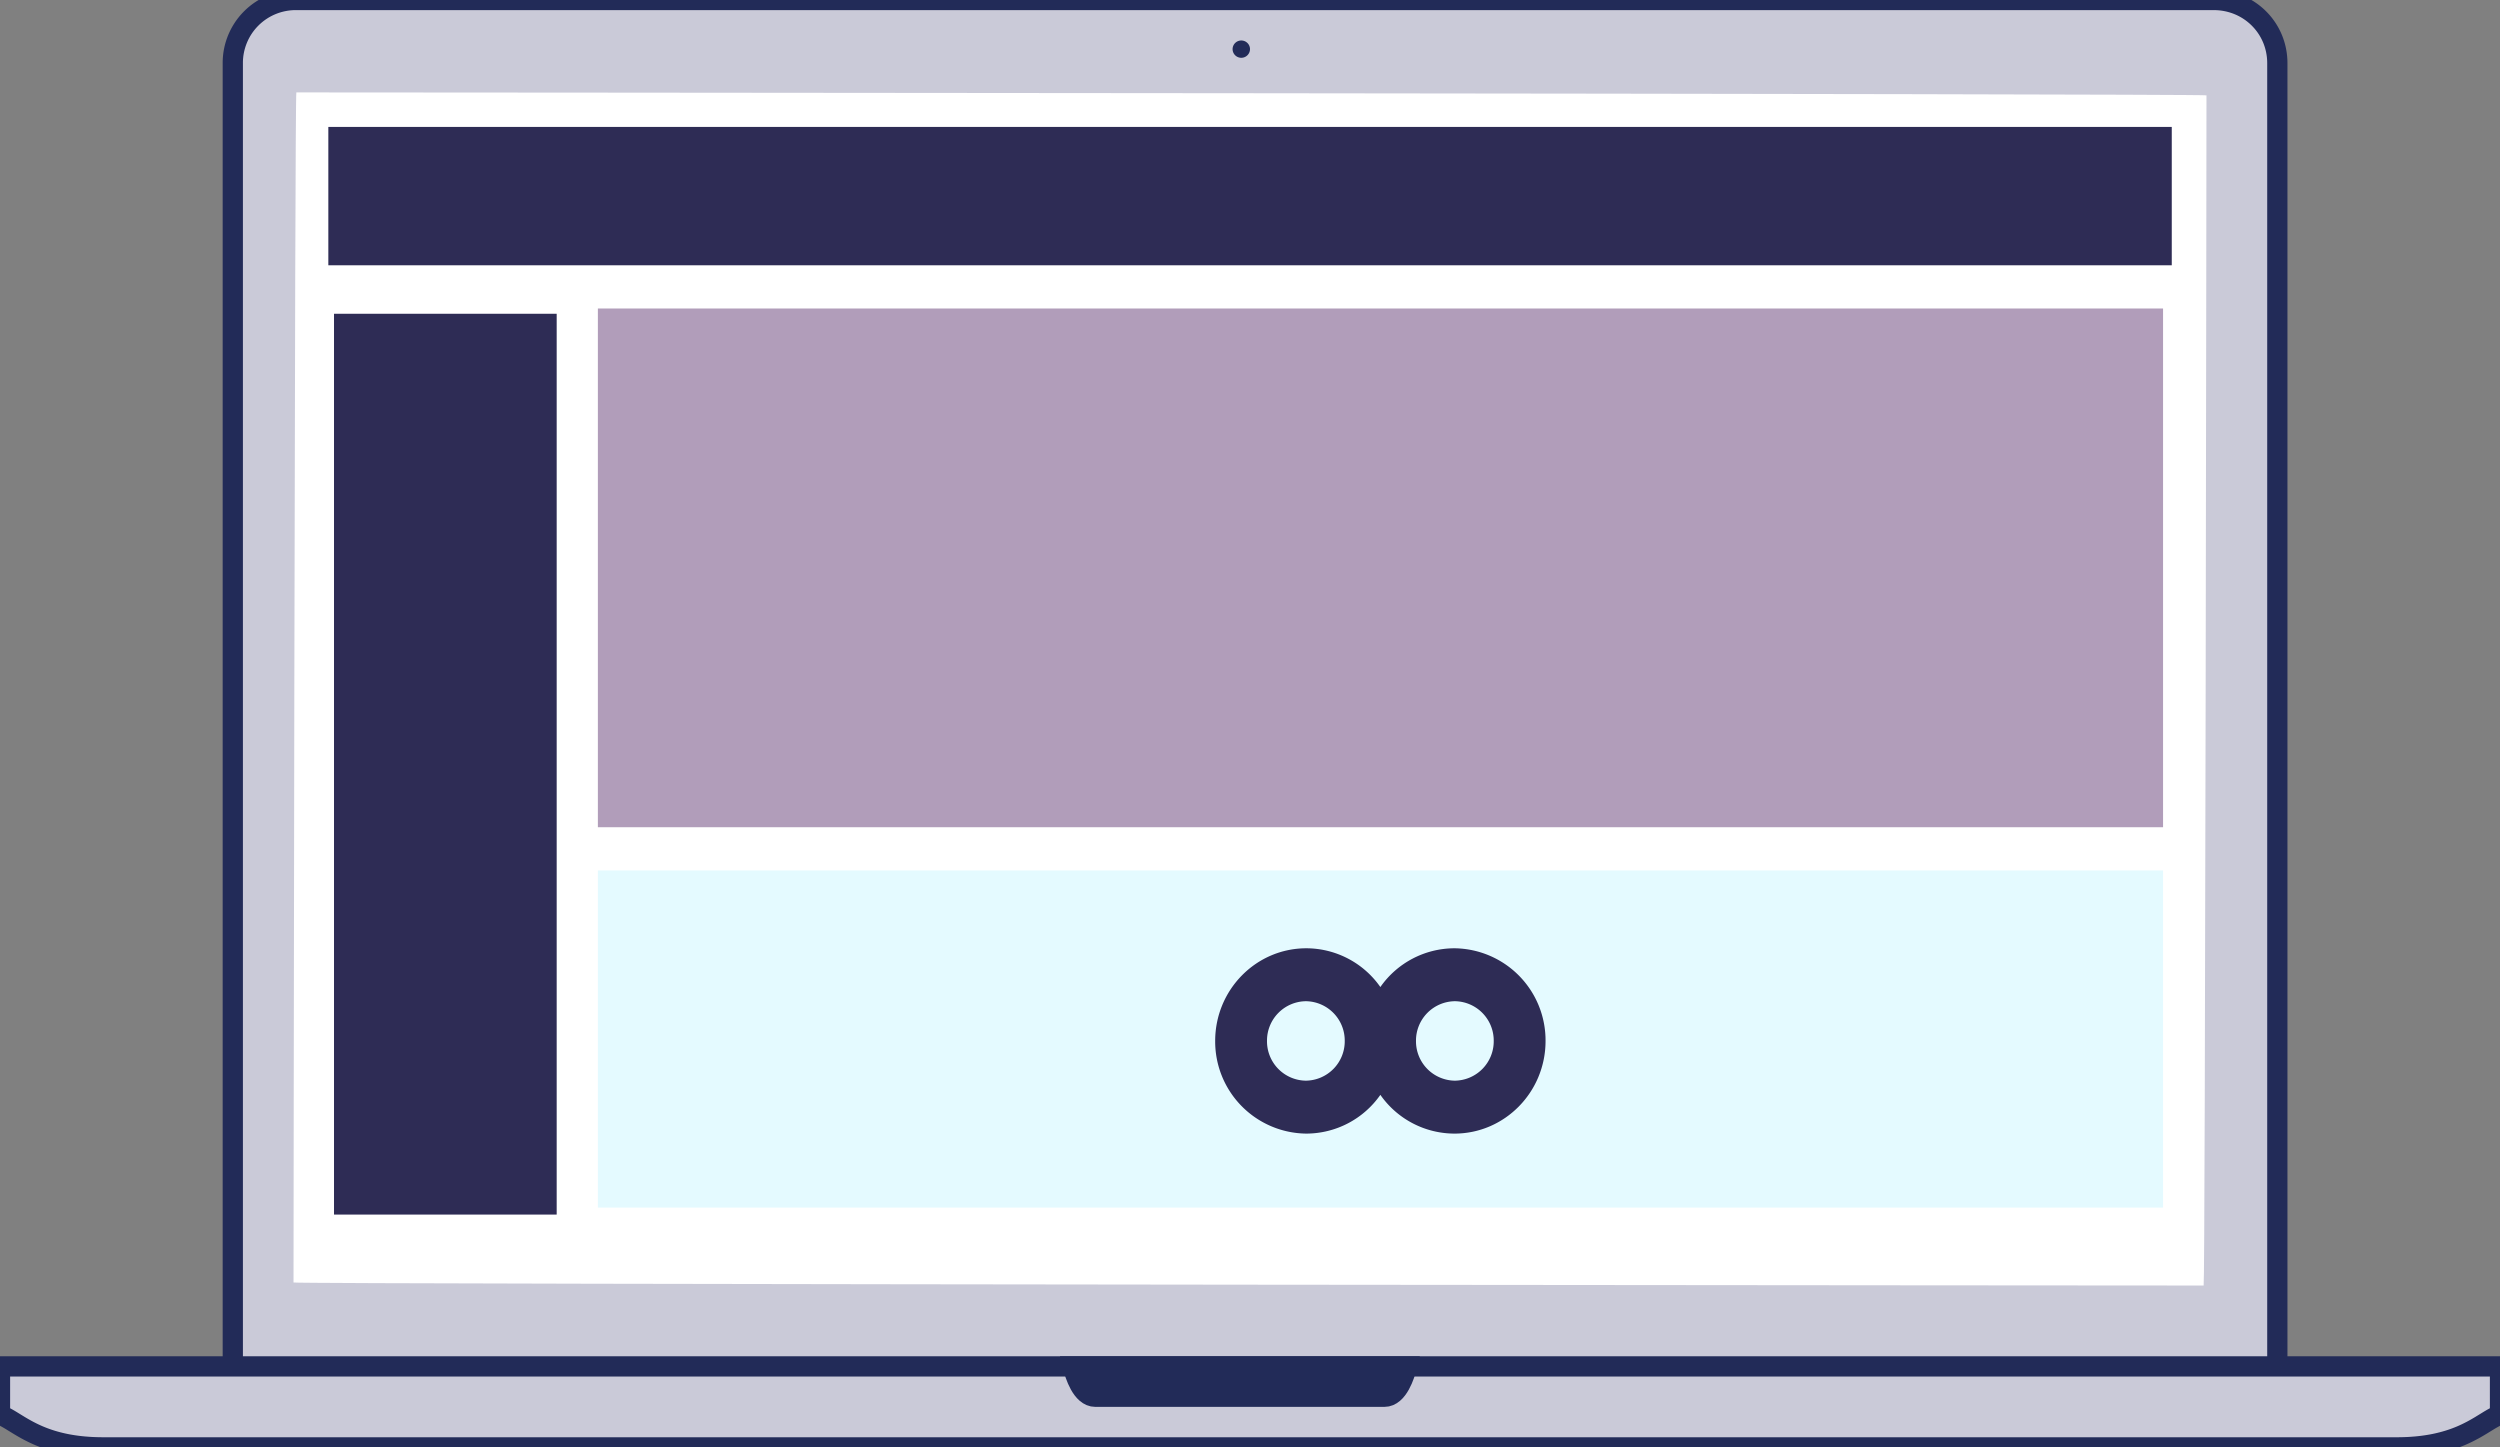 <svg xmlns="http://www.w3.org/2000/svg" xmlns:xlink="http://www.w3.org/1999/xlink" width="247" height="143" viewBox="0 0 247 143"><rect x="0" y="0" width="247" height="143" fill="#808080" stroke="none"/><defs><path id="ayqla" d="M622.28 559c-1.6 0-2.28-.98-2.28-3.12V424.24a6.22 6.22 0 0 1 6.28-6.24h189.44c3.5 0 6.28 2.76 6.28 6.24v131.64c0 2.14-.68 3.12-2.28 3.12H622.28z"/><path id="ayqlb" d="M607.2 561c-5.74 0-7.98-2.08-9.63-2.96a1.04 1.04 0 0 1-.57-.9V553h247v4.15c0 .34-.2.7-.57.89-1.65.88-3.89 2.96-9.63 2.96H607.2z"/><path id="ayqlc" d="M705.22 556c-1.35 0-2.02-2.19-2.22-3h33c-.2.81-.87 3-2.22 3h-28.56z"/><path id="ayqld" d="M626.28 427.13c-.16 0-.28 117.62-.28 117.58 0 .18 188.74.3 188.72.3.16 0 .28-117.62.28-117.59 0-.17-188.74-.29-188.72-.29z"/><path id="ayqle" d="M718.78 422.86c0-.48.39-.86.86-.86s.86.38.86.85c0 .48-.39.86-.86.86a.86.86 0 0 1-.86-.85z"/><path id="ayqlf" d="M629.44 444.21v-13.67h182.13v13.67z"/><path id="ayqlg" d="M656.07 537.31V504h154.64v33.31z"/><path id="ayqlh" d="M656.07 499.73v-51.25h154.64v51.25z"/><path id="ayqli" d="M736.9 520.85a3.89 3.89 0 0 1 3.85-3.93 3.89 3.89 0 0 1 3.83 3.93 3.89 3.89 0 0 1-3.83 3.92 3.89 3.89 0 0 1-3.85-3.92zm-14.72 0a3.89 3.89 0 0 1 3.84-3.93 3.89 3.89 0 0 1 3.84 3.93 3.89 3.89 0 0 1-3.84 3.92 3.89 3.89 0 0 1-3.84-3.92zm11.2-5.33a8.95 8.95 0 0 0-7.31-3.83c-4.97 0-9.01 4.1-9.01 9.16a9.1 9.1 0 0 0 9 9.15 8.95 8.95 0 0 0 7.32-3.83 8.95 8.95 0 0 0 7.32 3.83c4.96 0 9-4.1 9-9.15a9.1 9.1 0 0 0-9-9.16 8.95 8.95 0 0 0-7.32 3.83z"/><path id="ayqlj" d="M630 538v-89h22v89z"/></defs><g><g transform="translate(-597 -418)"><g><use fill="#cacad8" xlink:href="#ayqla"/><use fill="#fff" fill-opacity="0" stroke="#222b58" stroke-miterlimit="50" stroke-width="2" xlink:href="#ayqla"/></g><g><use fill="#cacad8" xlink:href="#ayqlb"/><use fill="#fff" fill-opacity="0" stroke="#222b58" stroke-miterlimit="50" stroke-width="2" xlink:href="#ayqlb"/></g><g><use fill="#222b58" xlink:href="#ayqlc"/><use fill="#fff" fill-opacity="0" stroke="#222b58" stroke-miterlimit="50" stroke-width="2" xlink:href="#ayqlc"/></g><g><g><use fill="#fff" xlink:href="#ayqld"/></g><g><use fill="#222b58" xlink:href="#ayqle"/></g><g><use fill="#2e2c55" xlink:href="#ayqlf"/></g><g><g><g><use fill="#e4faff" xlink:href="#ayqlg"/></g><g><use fill="#b19dba" xlink:href="#ayqlh"/></g><g><use fill="#2e2c55" xlink:href="#ayqli"/></g></g></g></g><g><use fill="#2e2c55" xlink:href="#ayqlj"/></g></g></g></svg>